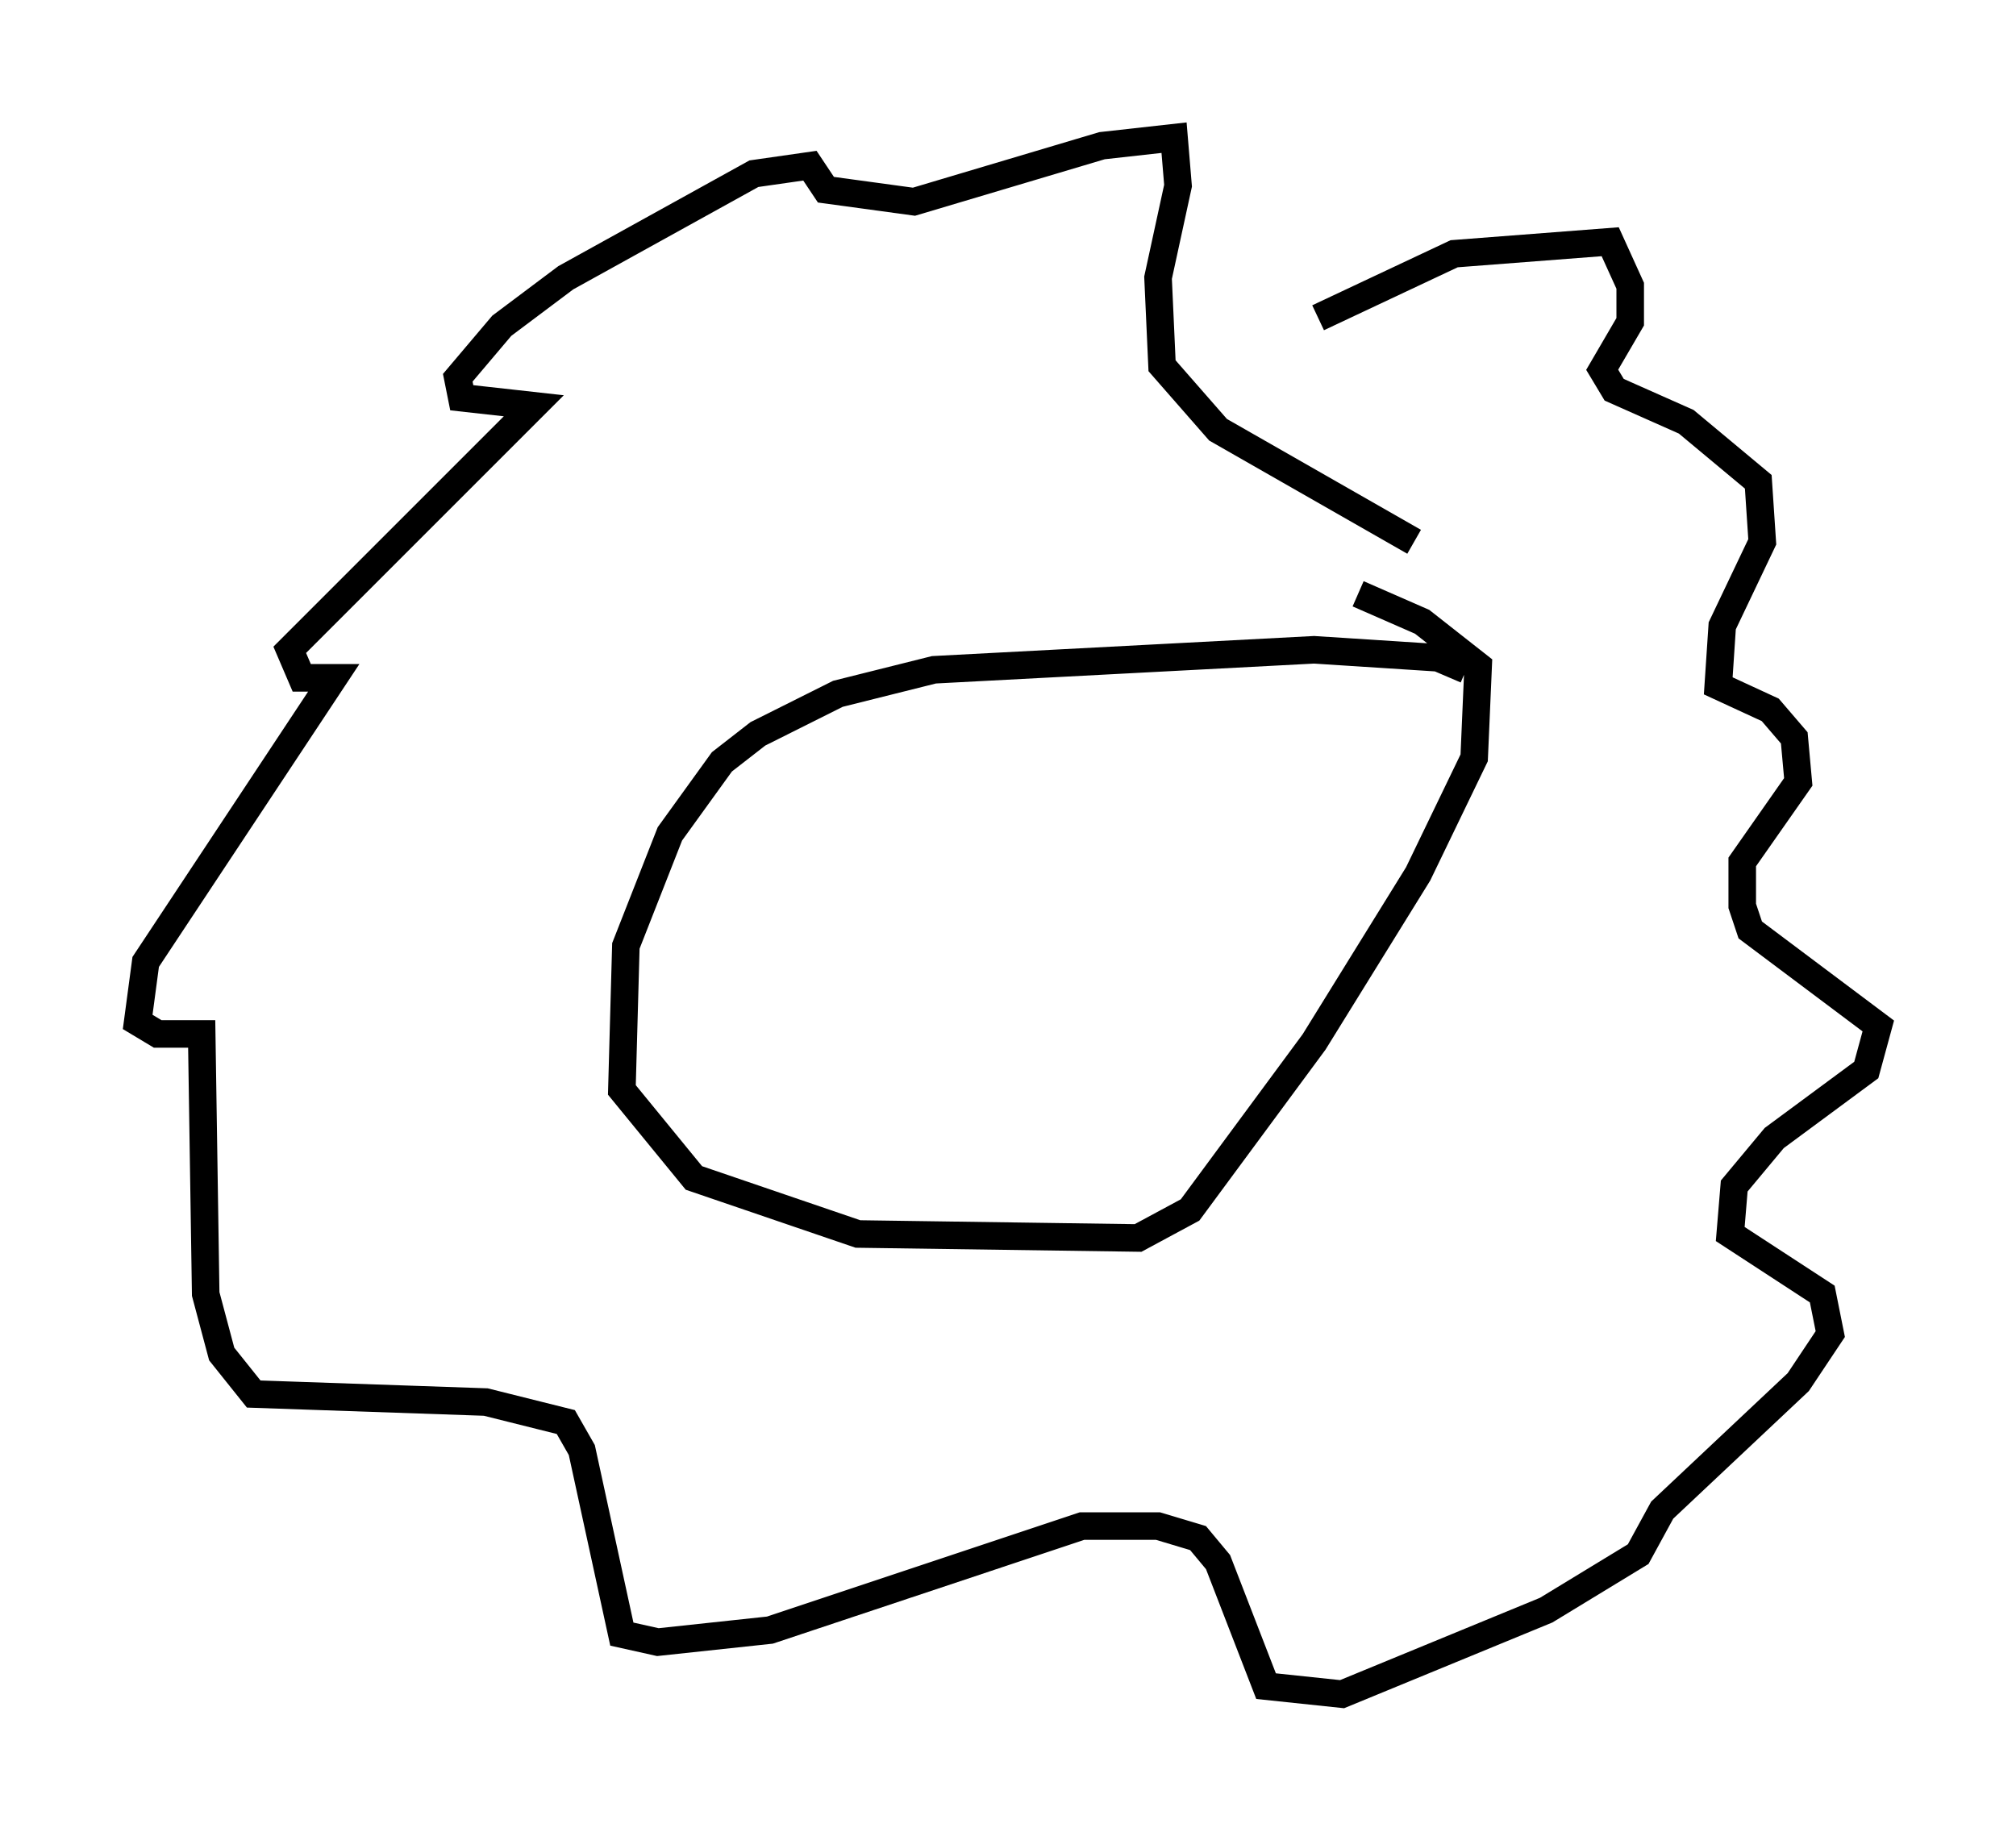 <?xml version="1.0" encoding="utf-8" ?>
<svg baseProfile="full" height="66.503" version="1.1" width="73.184" xmlns="http://www.w3.org/2000/svg" xmlns:ev="http://www.w3.org/2001/xml-events" xmlns:xlink="http://www.w3.org/1999/xlink"><defs /><rect fill="white" height="66.503" width="73.184" x="0" y="0" /><path d="M45.961, 13.57 m1.888, -2.034 l4.939, -2.324 5.665, -0.436 l0.726, 1.598 0.0, 1.307 l-1.017, 1.743 0.436, 0.726 l2.615, 1.162 2.615, 2.179 l0.145, 2.179 -1.453, 3.05 l-0.145, 2.179 1.888, 0.872 l0.872, 1.017 0.145, 1.598 l-2.034, 2.905 0.0, 1.598 l0.291, 0.872 4.648, 3.486 l-0.436, 1.598 -3.341, 2.469 l-1.453, 1.743 -0.145, 1.743 l3.341, 2.179 0.291, 1.453 l-1.162, 1.743 -4.939, 4.648 l-0.872, 1.598 -3.341, 2.034 l-7.408, 3.05 -2.76, -0.291 l-1.743, -4.503 -0.726, -0.872 l-1.453, -0.436 -2.76, 0.0 l-11.33, 3.777 -4.067, 0.436 l-1.307, -0.291 -1.453, -6.682 l-0.581, -1.017 -2.905, -0.726 l-8.425, -0.291 -1.162, -1.453 l-0.581, -2.179 -0.145, -9.441 l-1.598, 0.0 -0.726, -0.436 l0.291, -2.179 6.827, -10.313 l-1.162, 0.0 -0.436, -1.017 l8.86, -8.86 -2.615, -0.291 l-0.145, -0.726 1.598, -1.888 l2.324, -1.743 6.827, -3.777 l2.034, -0.291 0.581, 0.872 l3.196, 0.436 6.827, -2.034 l2.615, -0.291 0.145, 1.743 l-0.726, 3.341 0.145, 3.196 l2.034, 2.324 7.117, 4.067 m1.888, 4.648 l-1.017, -0.436 -4.503, -0.291 l-13.799, 0.726 -3.486, 0.872 l-2.905, 1.453 -1.307, 1.017 l-1.888, 2.615 -1.598, 4.067 l-0.145, 5.229 2.615, 3.196 l5.955, 2.034 10.168, 0.145 l1.888, -1.017 4.503, -6.101 l3.777, -6.101 2.034, -4.212 l0.145, -3.341 -2.034, -1.598 l-2.324, -1.017 " fill="none" stroke="black" stroke-width="1" /></svg>
